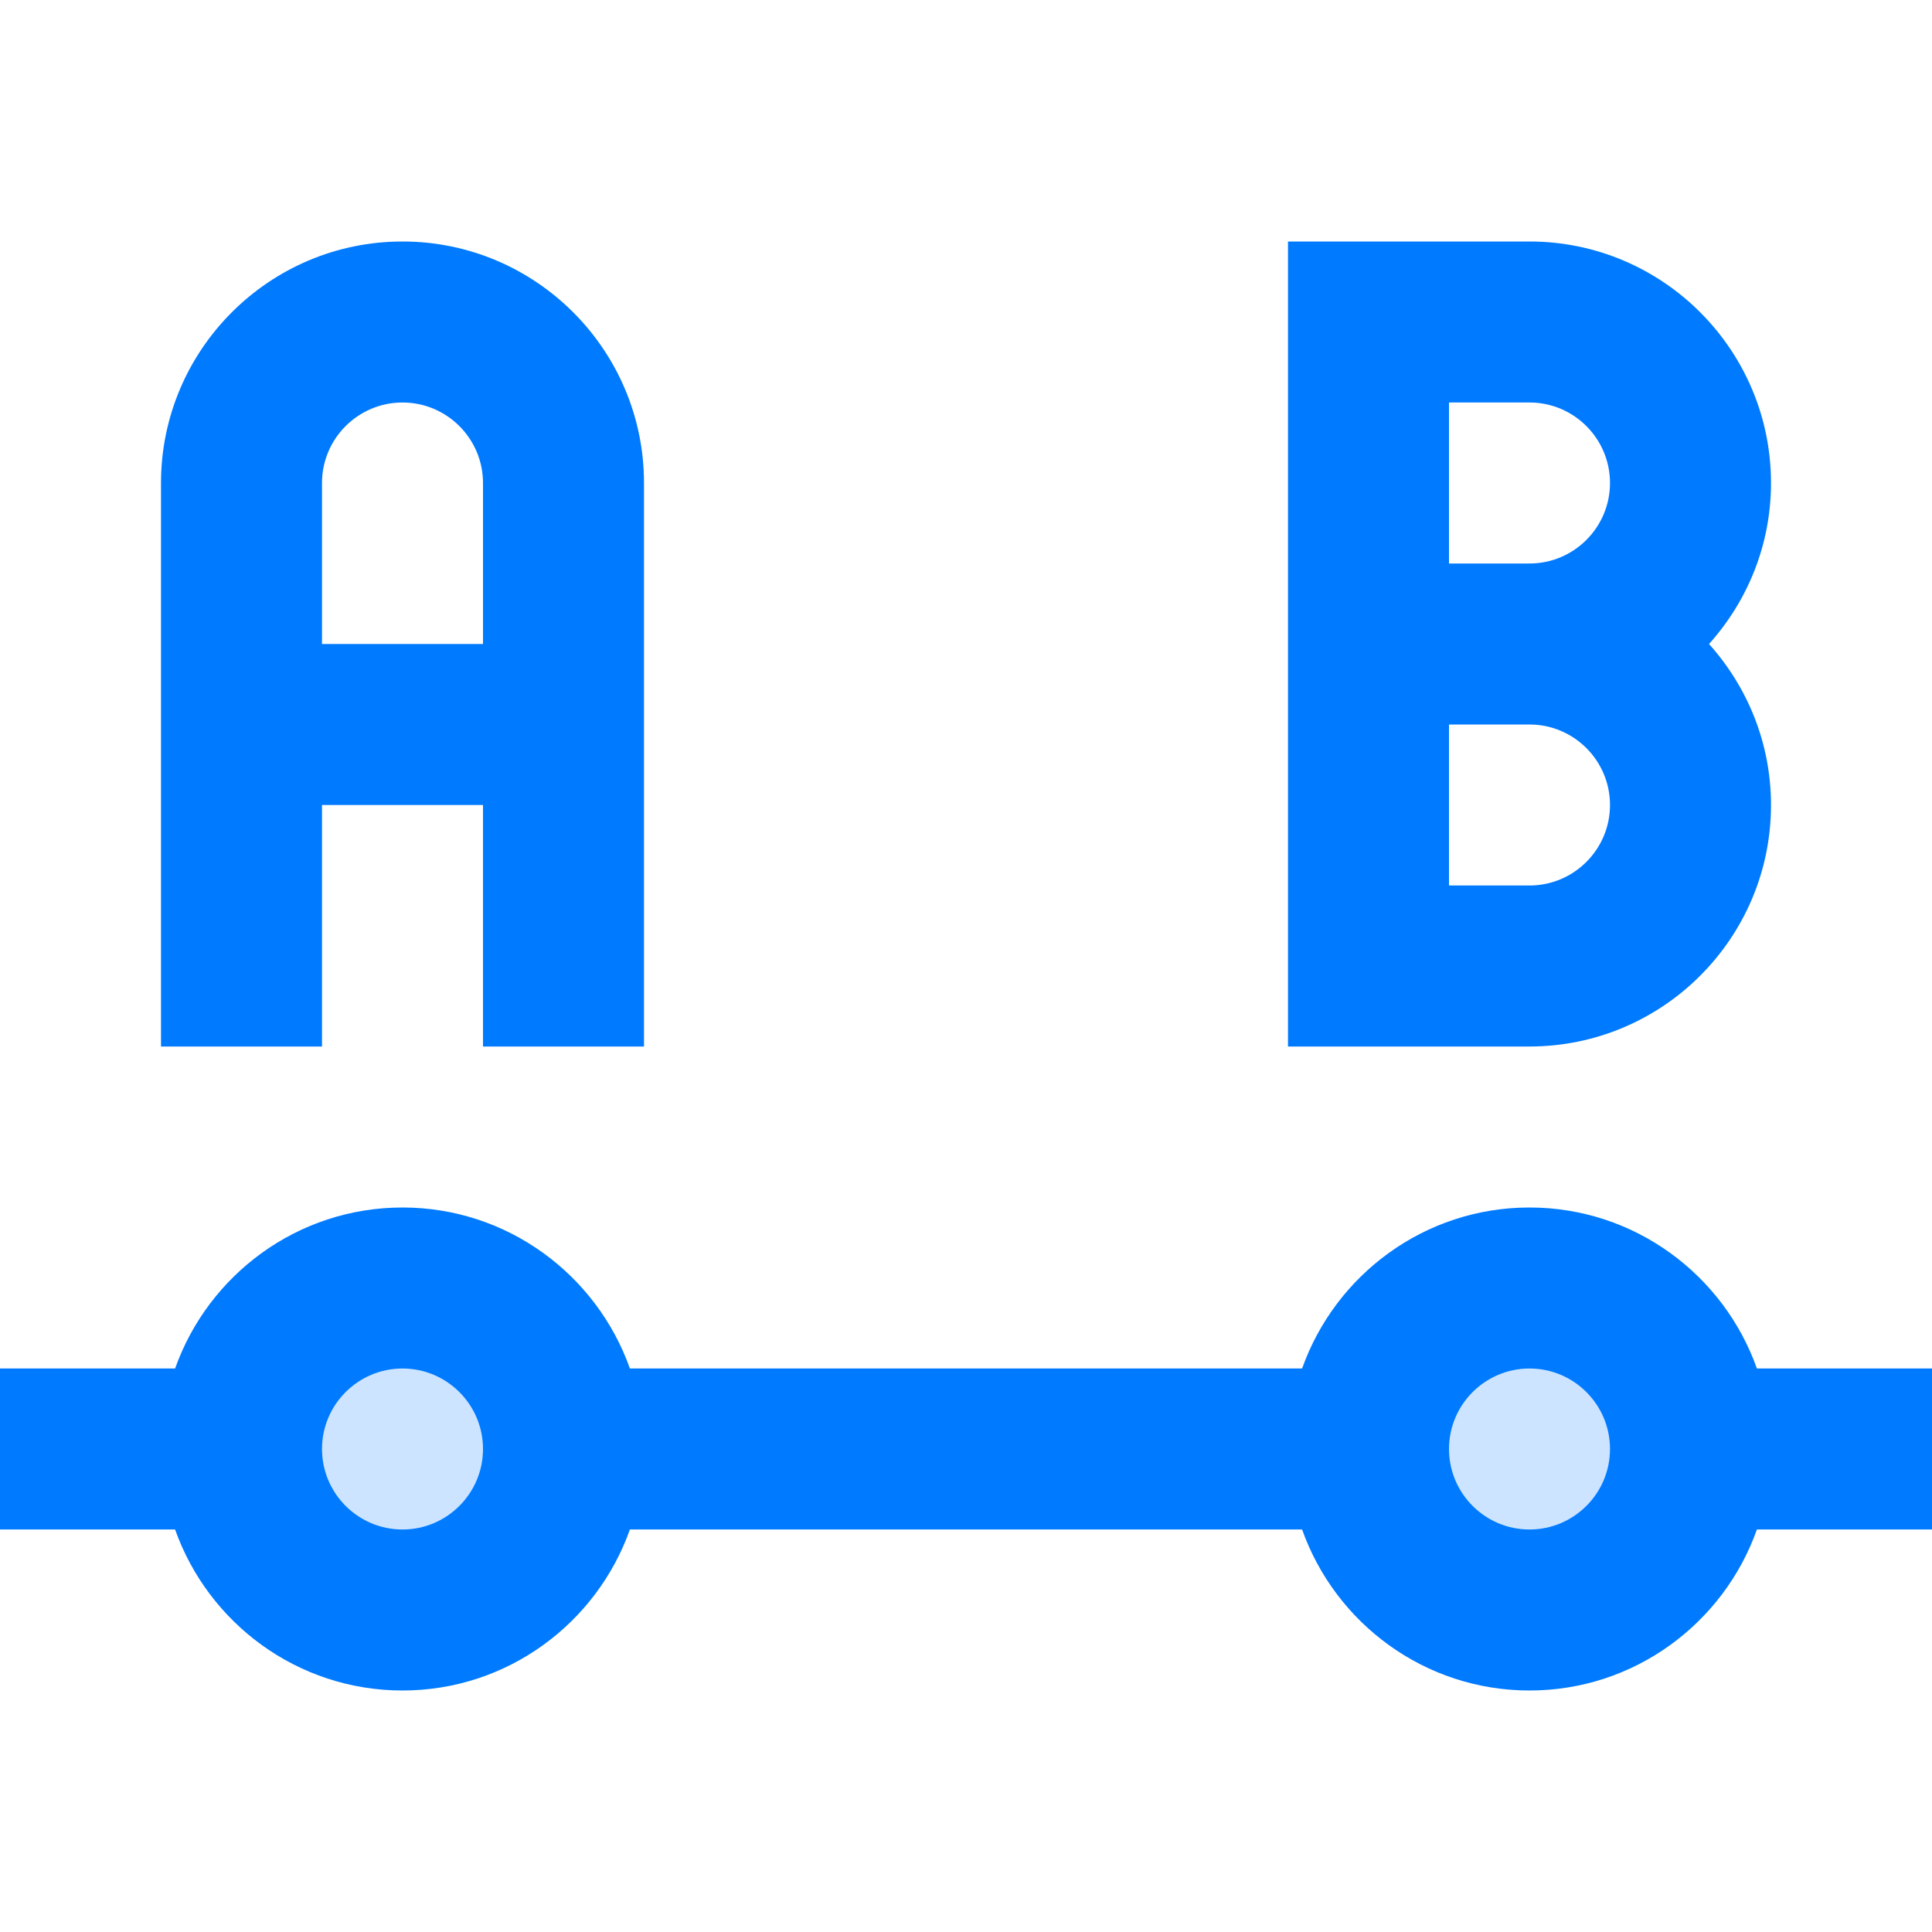 <svg height="384pt" viewBox="0 -48 384 384" width="384pt" xmlns="http://www.w3.org/2000/svg"><path d="m336 240c0 17.672-14.328 32-32 32s-32-14.328-32-32 14.328-32 32-32 32 14.328 32 32zm0 0" fill="#cce4ff"/><path d="m112 240c0 17.672-14.328 32-32 32s-32-14.328-32-32 14.328-32 32-32 32 14.328 32 32zm0 0" fill="#cce4ff"/><g fill="#007aff"><path d="m304 192c-20.855 0-38.594 13.383-45.199 32h-133.602c-6.605-18.617-24.344-32-45.199-32s-38.594 13.383-45.199 32h-34.801v32h34.801c6.605 18.617 24.344 32 45.199 32s38.594-13.383 45.199-32h133.602c6.605 18.617 24.344 32 45.199 32s38.594-13.383 45.199-32h34.801v-32h-34.801c-6.605-18.617-24.344-32-45.199-32zm-224 64c-8.824 0-16-7.176-16-16s7.176-16 16-16 16 7.176 16 16-7.176 16-16 16zm224 0c-8.824 0-16-7.176-16-16s7.176-16 16-16 16 7.176 16 16-7.176 16-16 16zm0 0"/><path d="m304 0h-48v160h48c26.473 0 48-21.527 48-48 0-12.305-4.688-23.496-12.32-32 7.633-8.504 12.32-19.695 12.32-32 0-26.473-21.527-48-48-48zm-16 32h16c8.824 0 16 7.176 16 16s-7.176 16-16 16h-16zm16 96h-16v-32h16c8.824 0 16 7.176 16 16s-7.176 16-16 16zm0 0"/><path d="m128 160v-112c0-26.473-21.527-48-48-48s-48 21.527-48 48v112h32v-48h32v48zm-64-80v-32c0-8.824 7.176-16 16-16s16 7.176 16 16v32zm0 0"/></g></svg>